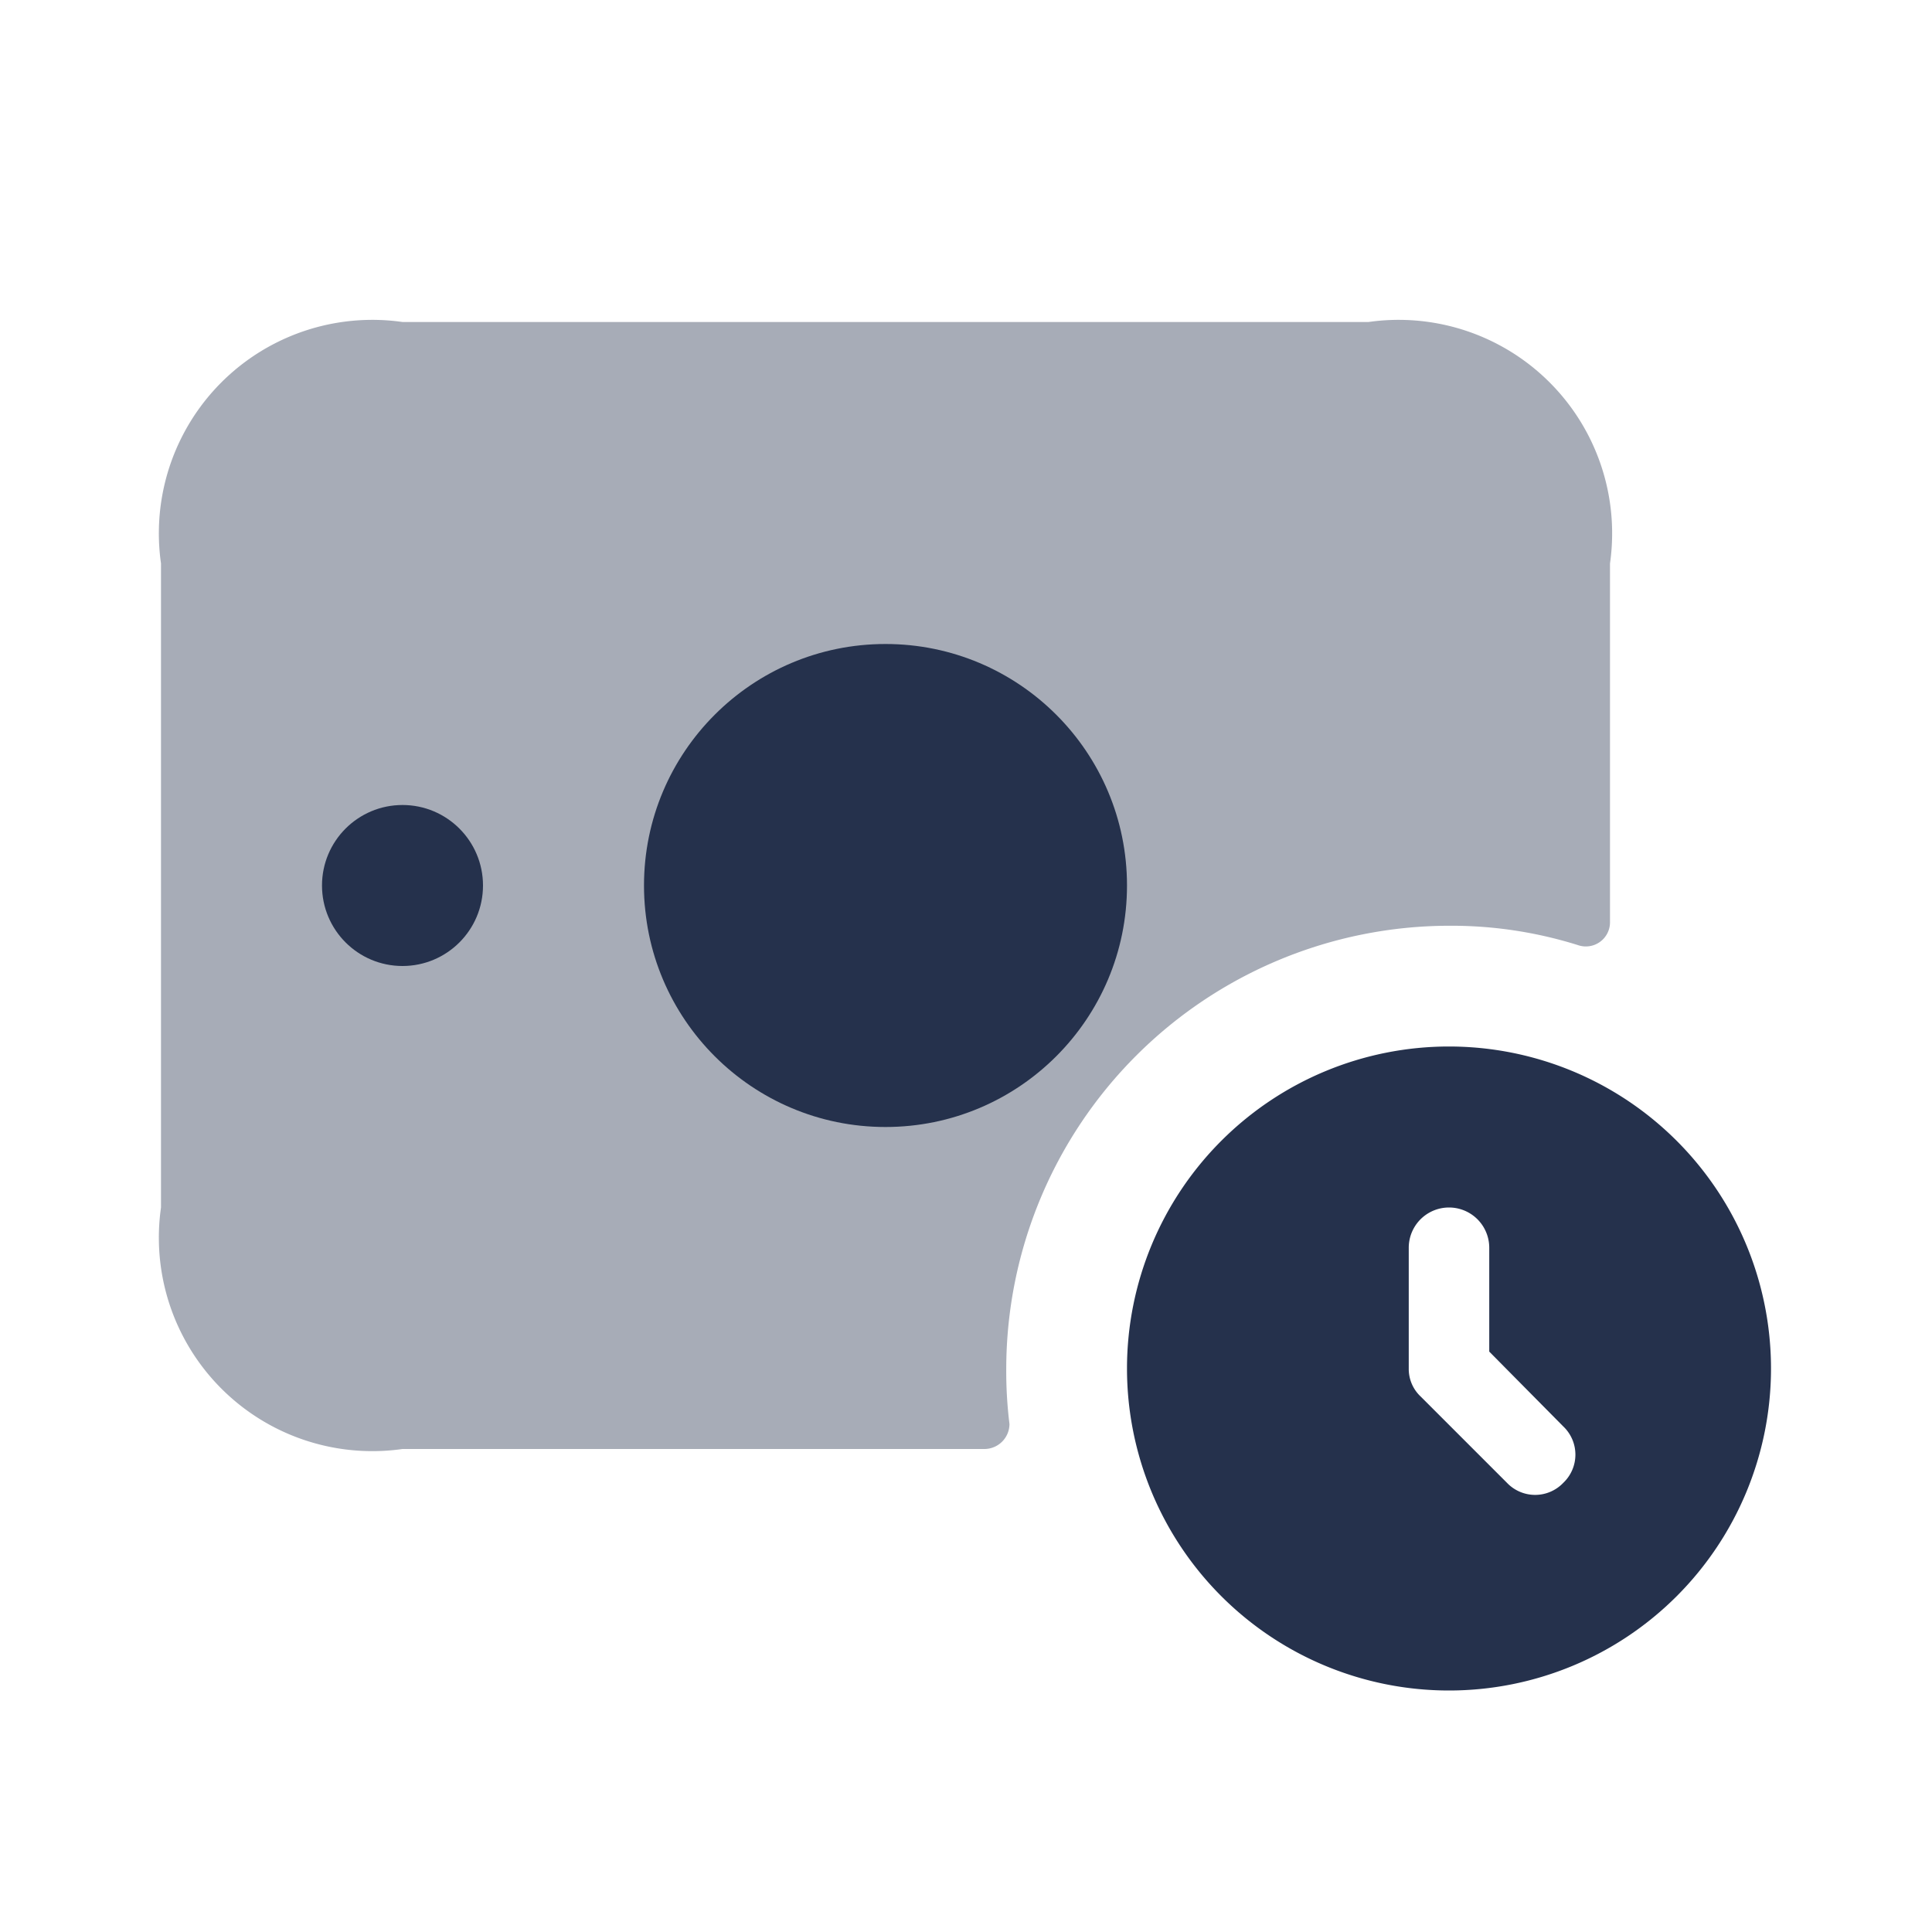 <svg id="Layer" xmlns="http://www.w3.org/2000/svg" viewBox="0 0 24 24">
    <defs>
        <style>.cls-1,.cls-2{fill:#25314c;}.cls-1{opacity:0.4;}</style>
    </defs>
    <g id="money-bill-clock">
        <path class="cls-1"     d="M20,7v4.46a.3.3,0,0,1-.4.28A5.251,5.251,0,0,0,18,11.5,5.51,5.51,0,0,0,12.5,17a5.322,5.322,0,0,0,.04.69.312.312,0,0,1-.31.31H5a2.652,2.652,0,0,1-3-3V7A2.652,2.652,0,0,1,5,4H17A2.652,2.652,0,0,1,20,7Z"/>
        <circle class="cls-2" cx="11" cy="11" r="3"/>
        <circle class="cls-2" cx="5" cy="11" r="1"/>
        <path class="cls-2"     d="M18,13a4,4,0,1,0,4,4A4,4,0,0,0,18,13Zm1.42,5.42a.483.483,0,0,1-.7,0l-1.07-1.07A.469.469,0,0,1,17.5,17V15.5a.5.5,0,0,1,1,0v1.29l.92.93A.483.483,0,0,1,19.42,18.42Z"/>
    </g>
</svg>